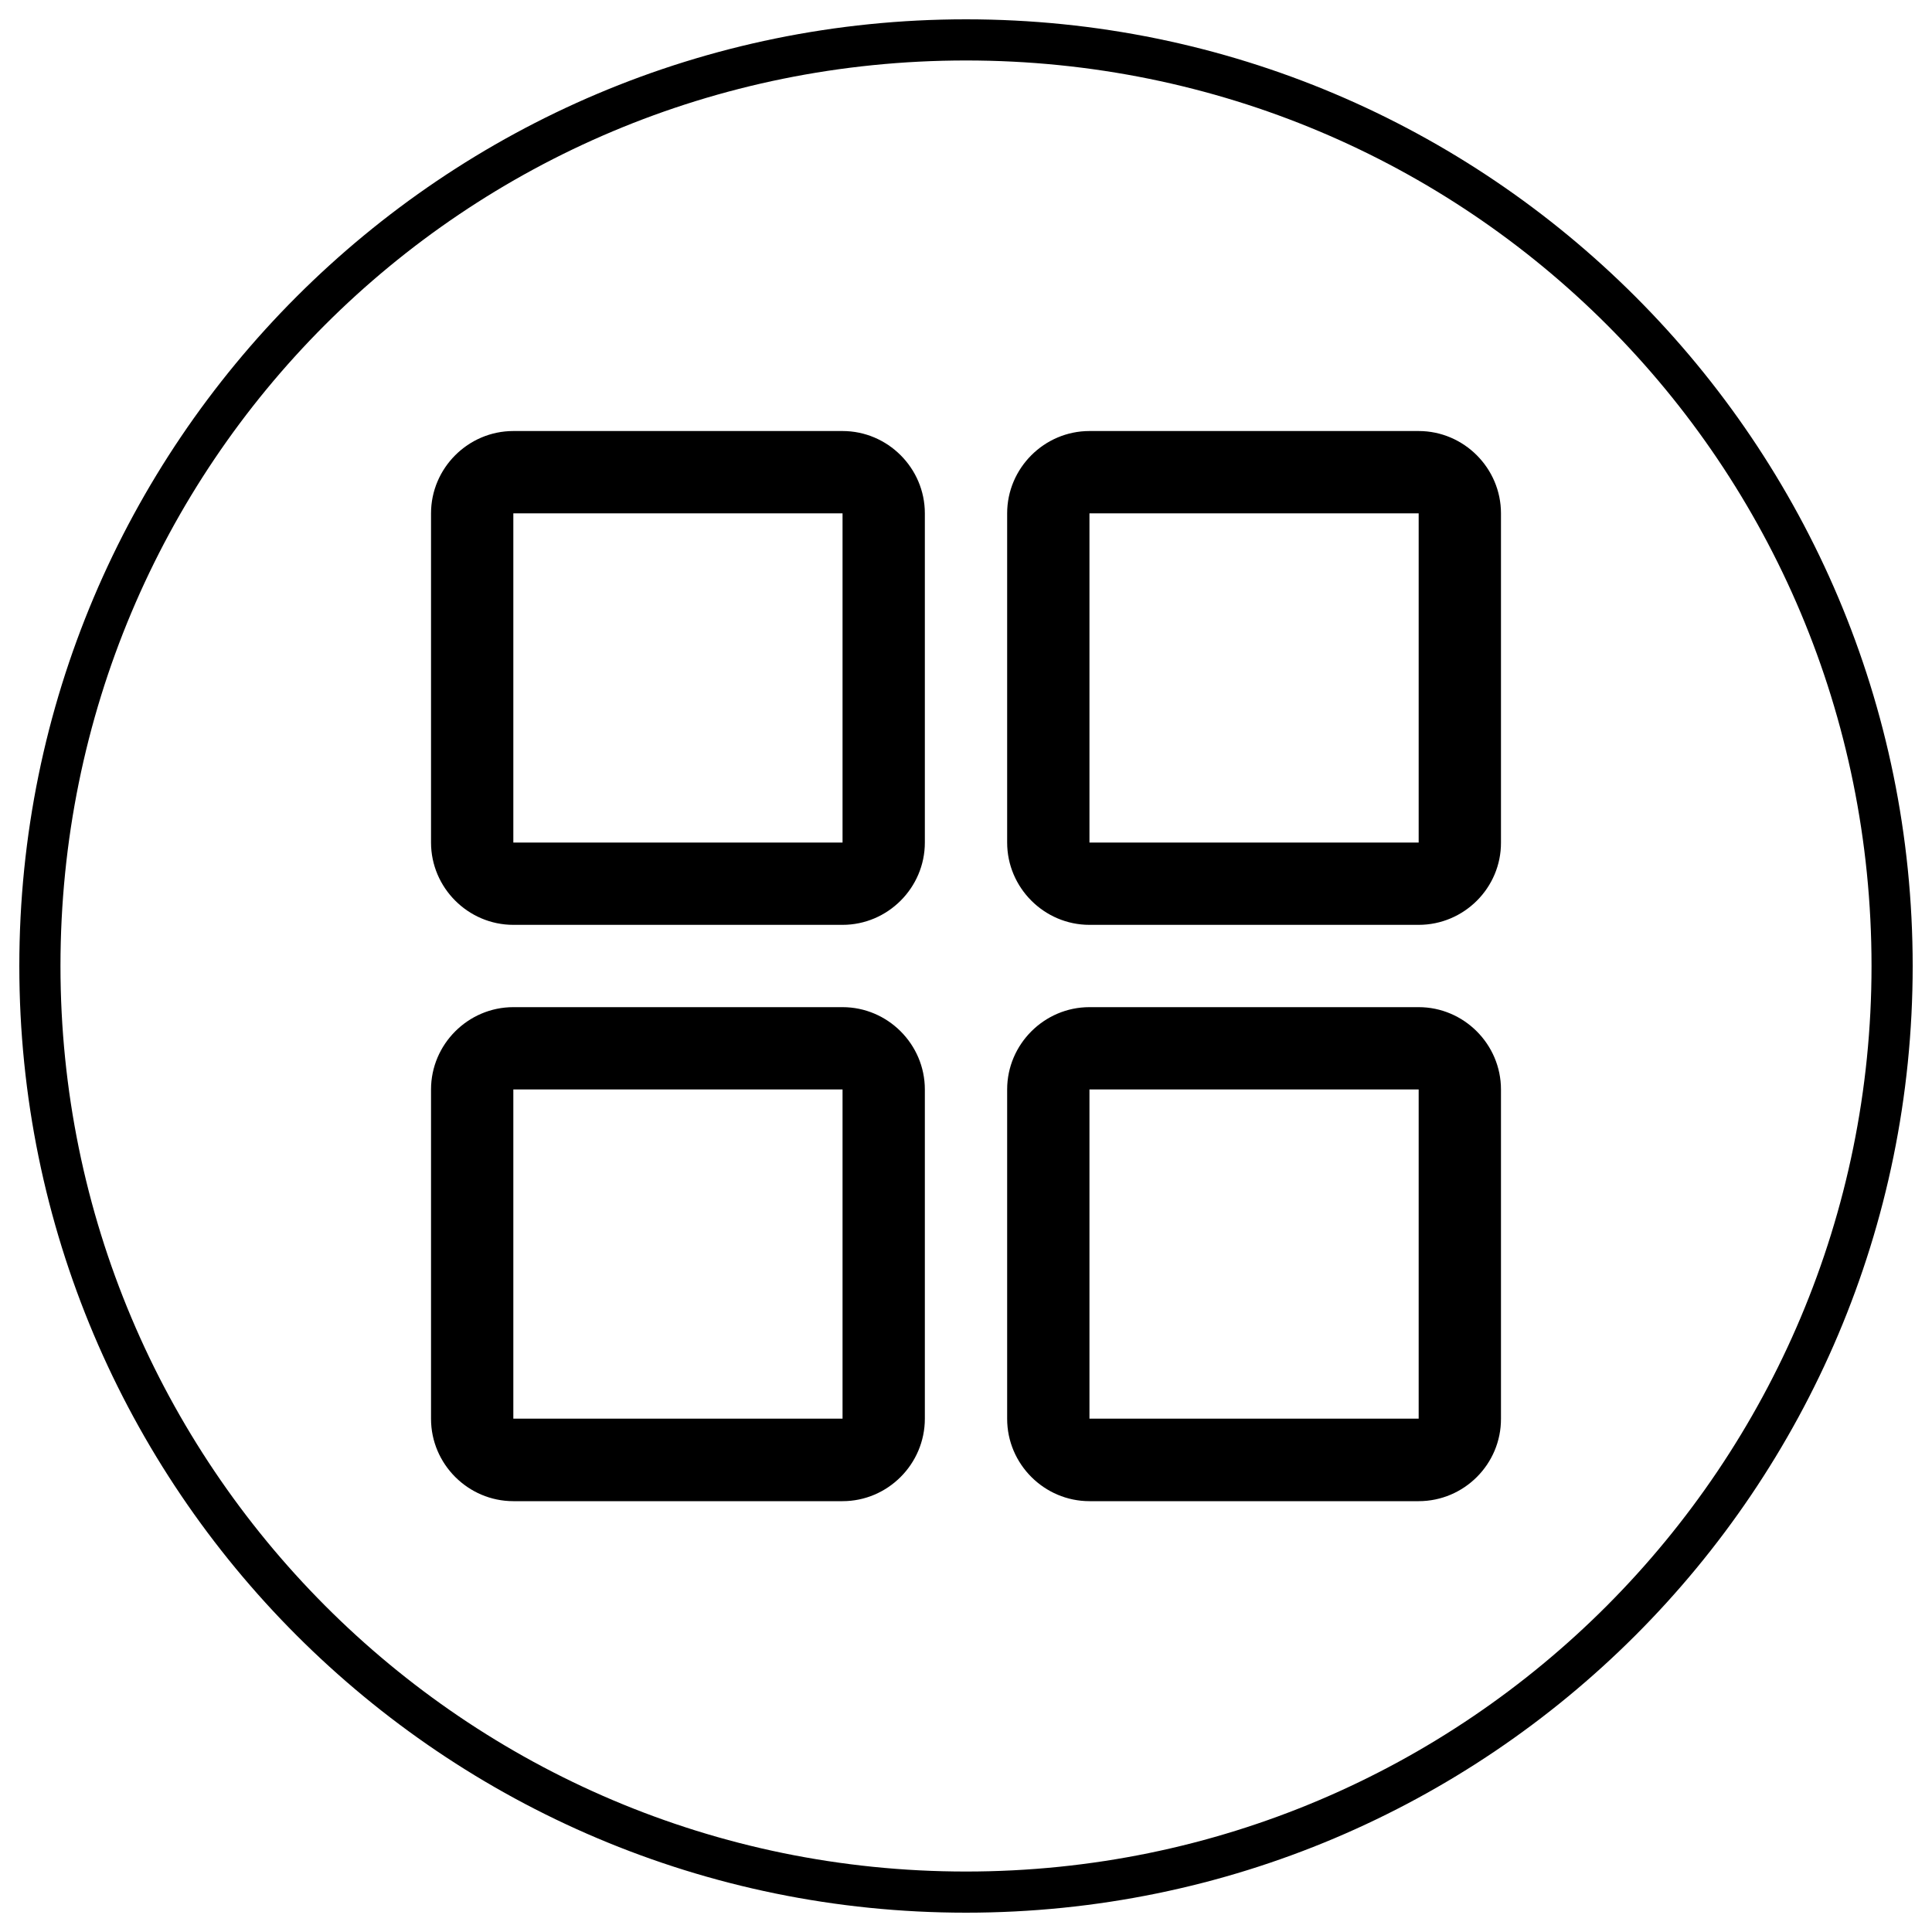 <?xml version="1.0" encoding="utf-8"?>
<!-- Svg Vector Icons : http://www.onlinewebfonts.com/icon -->
<!DOCTYPE svg PUBLIC "-//W3C//DTD SVG 1.1//EN" "http://www.w3.org/Graphics/SVG/1.1/DTD/svg11.dtd">
<svg version="1.1" xmlns="http://www.w3.org/2000/svg" xmlns:xlink="http://www.w3.org/1999/xlink" x="0px" y="0px" viewBox="0 0 1000 1000" enable-background="new 0 0 1000 1000" xml:space="preserve">
<g><path d="M500,990C229.4,990,10,770.6,10,500C10,229.4,229.4,10,500,10c270.6,0,490,219.4,490,490C990,770.6,770.6,990,500,990z M500,31.3C240.1,31.3,31.3,240.1,31.3,500c0,257.8,208.8,468.7,468.7,468.7S968.7,757.8,968.7,500C968.7,240.1,759.9,31.3,500,31.3z M734.3,777H563.9c-23.4,0-42.6-19.2-42.6-42.6V563.9c0-23.4,19.2-42.6,42.6-42.6h170.4c23.4,0,42.6,19.2,42.6,42.6v170.4C777,757.8,757.8,777,734.3,777z M734.3,563.9H563.9v170.4h170.4V563.9z M734.3,478.7H563.9c-23.4,0-42.6-19.2-42.6-42.6V265.7c0-23.4,19.2-42.6,42.6-42.6h170.4c23.4,0,42.6,19.2,42.6,42.6v170.4C777,459.5,757.8,478.7,734.3,478.7z M734.3,265.7H563.9v170.4h170.4V265.7z M436.1,777H265.7c-23.4,0-42.6-19.2-42.6-42.6V563.9c0-23.4,19.2-42.6,42.6-42.6h170.4c23.4,0,42.6,19.2,42.6,42.6v170.4C478.7,757.8,459.5,777,436.1,777z M436.1,563.9H265.7v170.4h170.4V563.9z M436.1,478.7H265.7c-23.4,0-42.6-19.2-42.6-42.6V265.7c0-23.4,19.2-42.6,42.6-42.6h170.4c23.4,0,42.6,19.2,42.6,42.6v170.4C478.7,459.5,459.5,478.7,436.1,478.7z M436.1,265.7H265.7v170.4h170.4V265.7z"/></g>
</svg>
